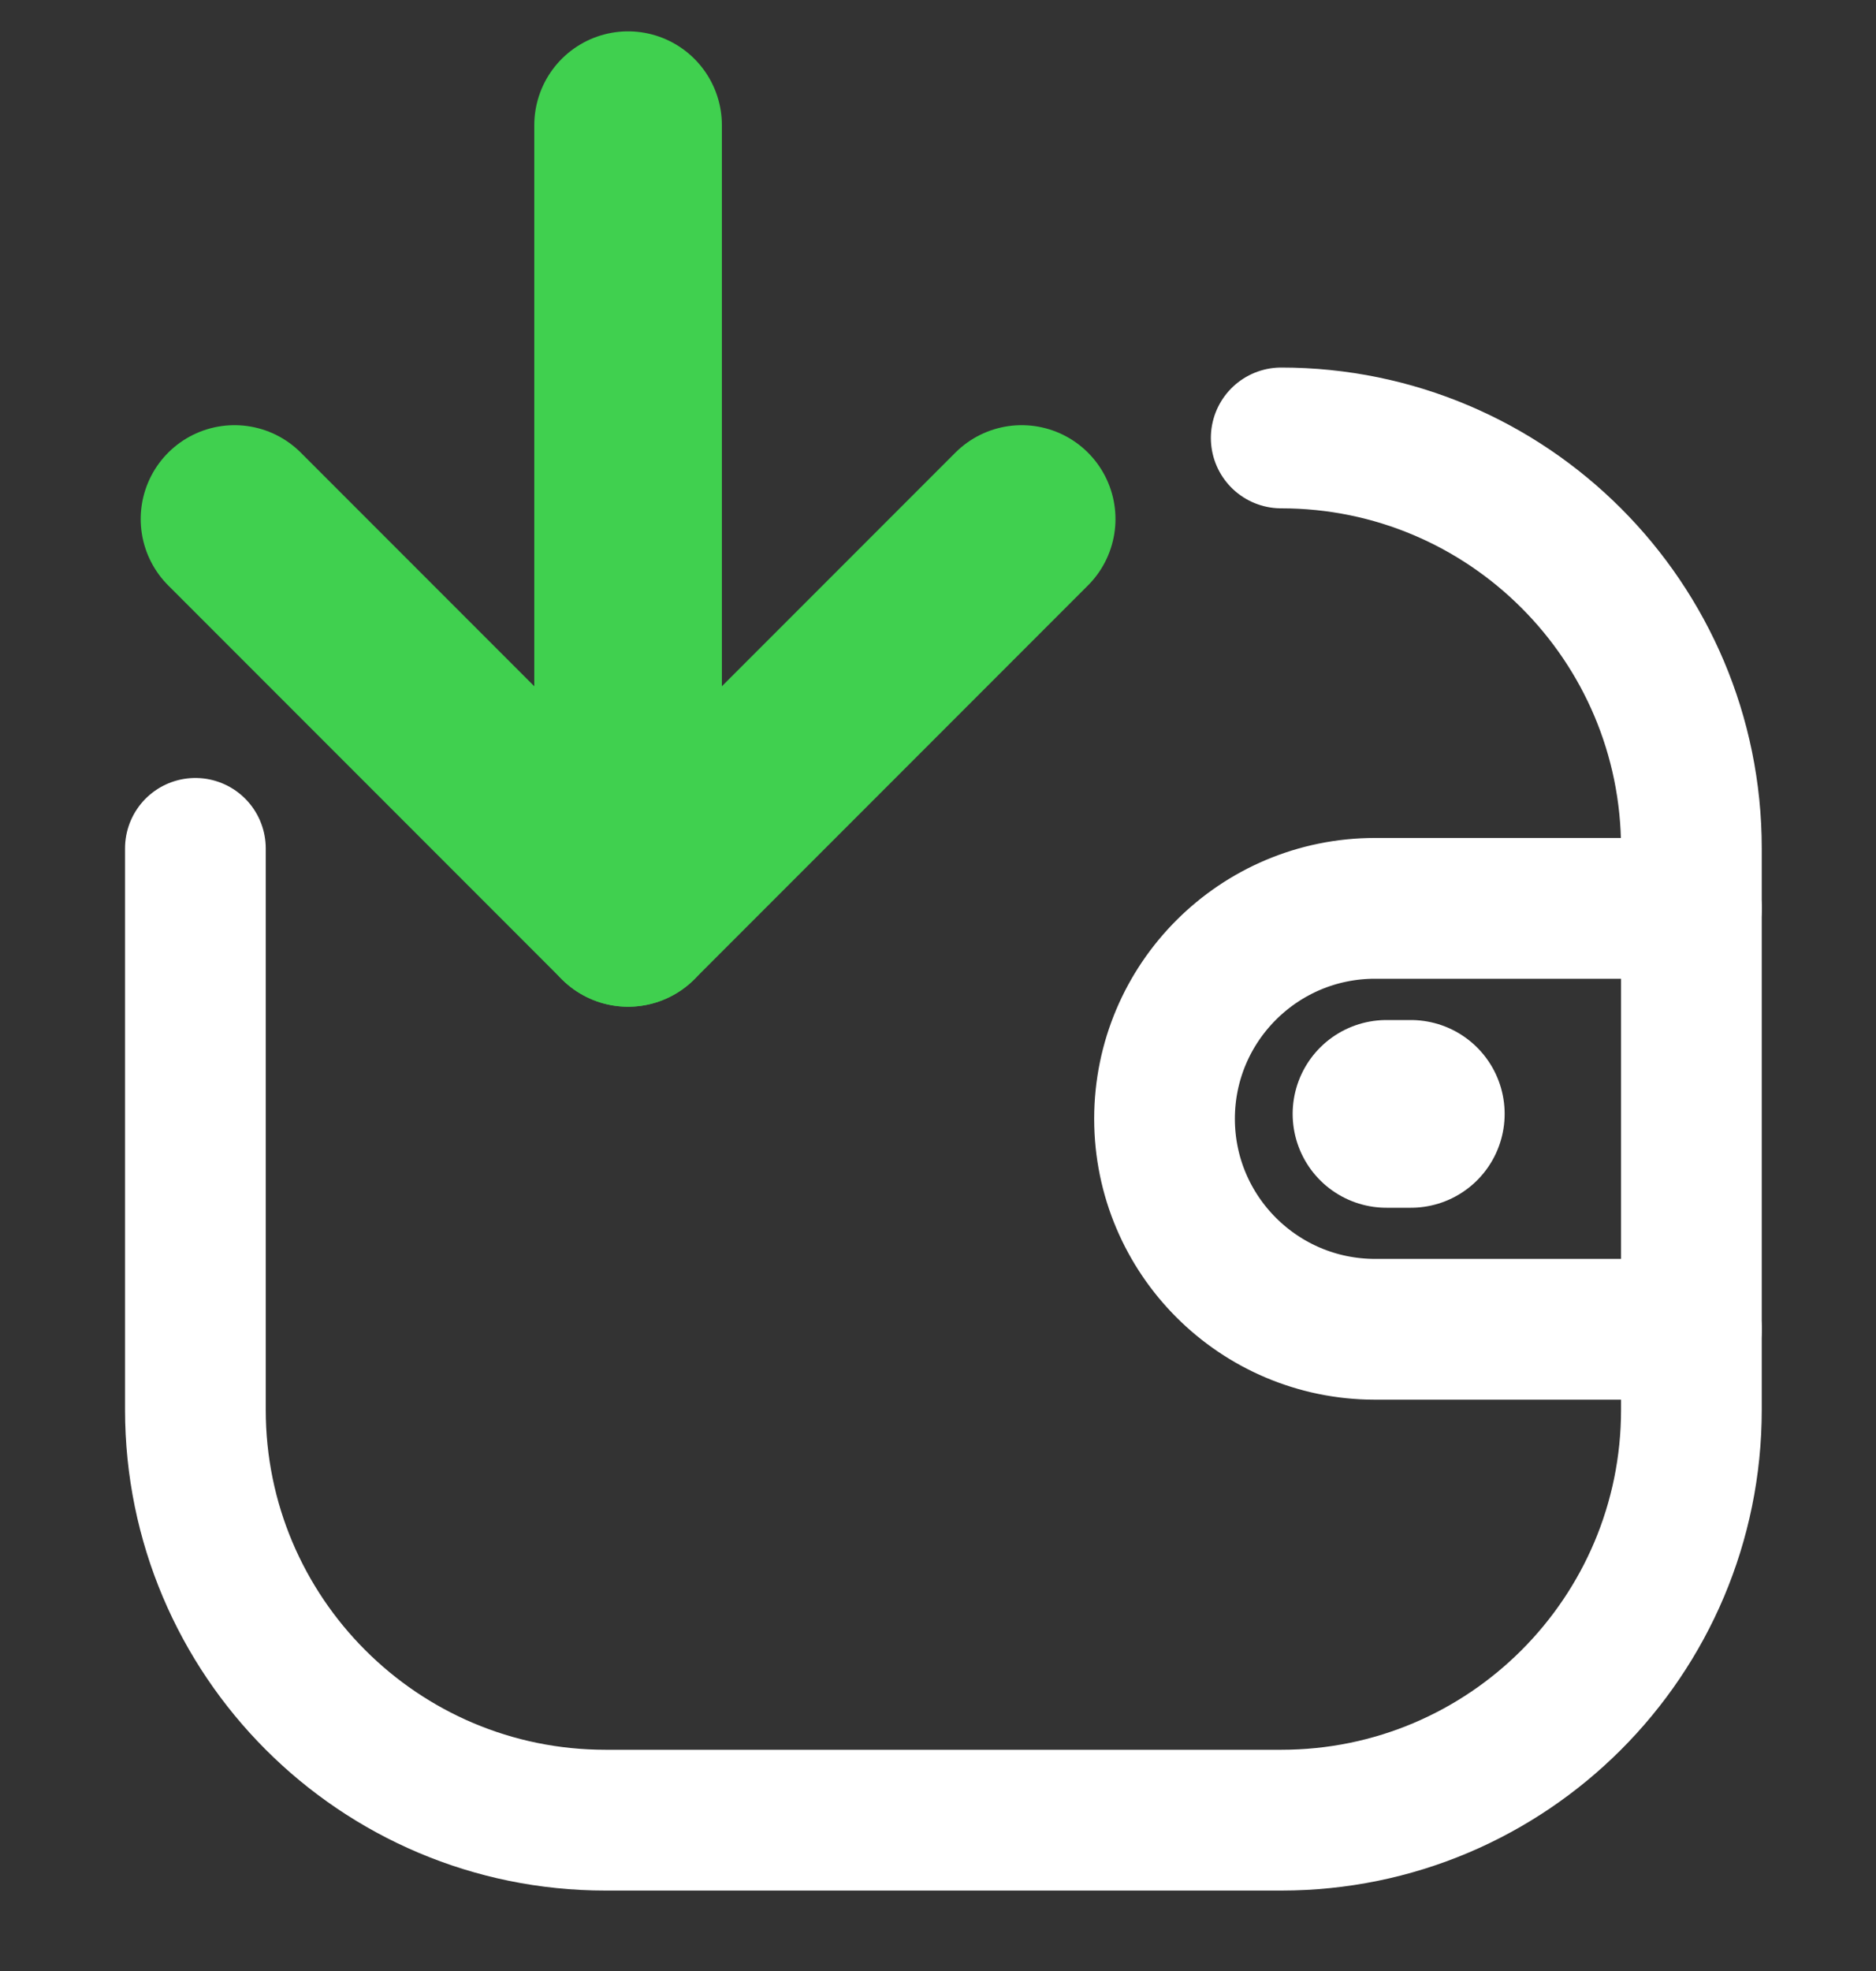 <svg width="20" height="21" viewBox="0 0 20 21" fill="none" xmlns="http://www.w3.org/2000/svg">
<rect x="0" y="0" width="20" height="21" fill="#333333" stroke="none"/>
<path d="M18.032 14.163H14.659C13.42 14.162 12.416 13.159 12.415 11.921C12.415 10.682 13.42 9.678 14.659 9.678H18.032" stroke="white" stroke-width="1.5" stroke-linecap="round" stroke-linejoin="round"/>
<path d="M15.041 11.868H14.781" stroke="white" stroke-width="2" stroke-linecap="round" stroke-linejoin="round"/>
<path d="M13.659 4.666C16.074 4.666 18.032 6.624 18.032 9.039V15.02C18.032 17.435 16.074 19.393 13.659 19.393H6.456C4.041 19.393 2.083 17.435 2.083 15.02V9.039" stroke="white" stroke-width="1.5" stroke-linecap="round" stroke-linejoin="round"/>
<path d="M6.696 1.334V9.726" stroke="#40D04F" stroke-width="2" stroke-linecap="round" stroke-linejoin="round"/>
<path d="M10.892 5.53L6.696 9.726L2.5 5.53" stroke="#40D04F" stroke-width="2" stroke-linecap="round" stroke-linejoin="round"/>
</svg>
